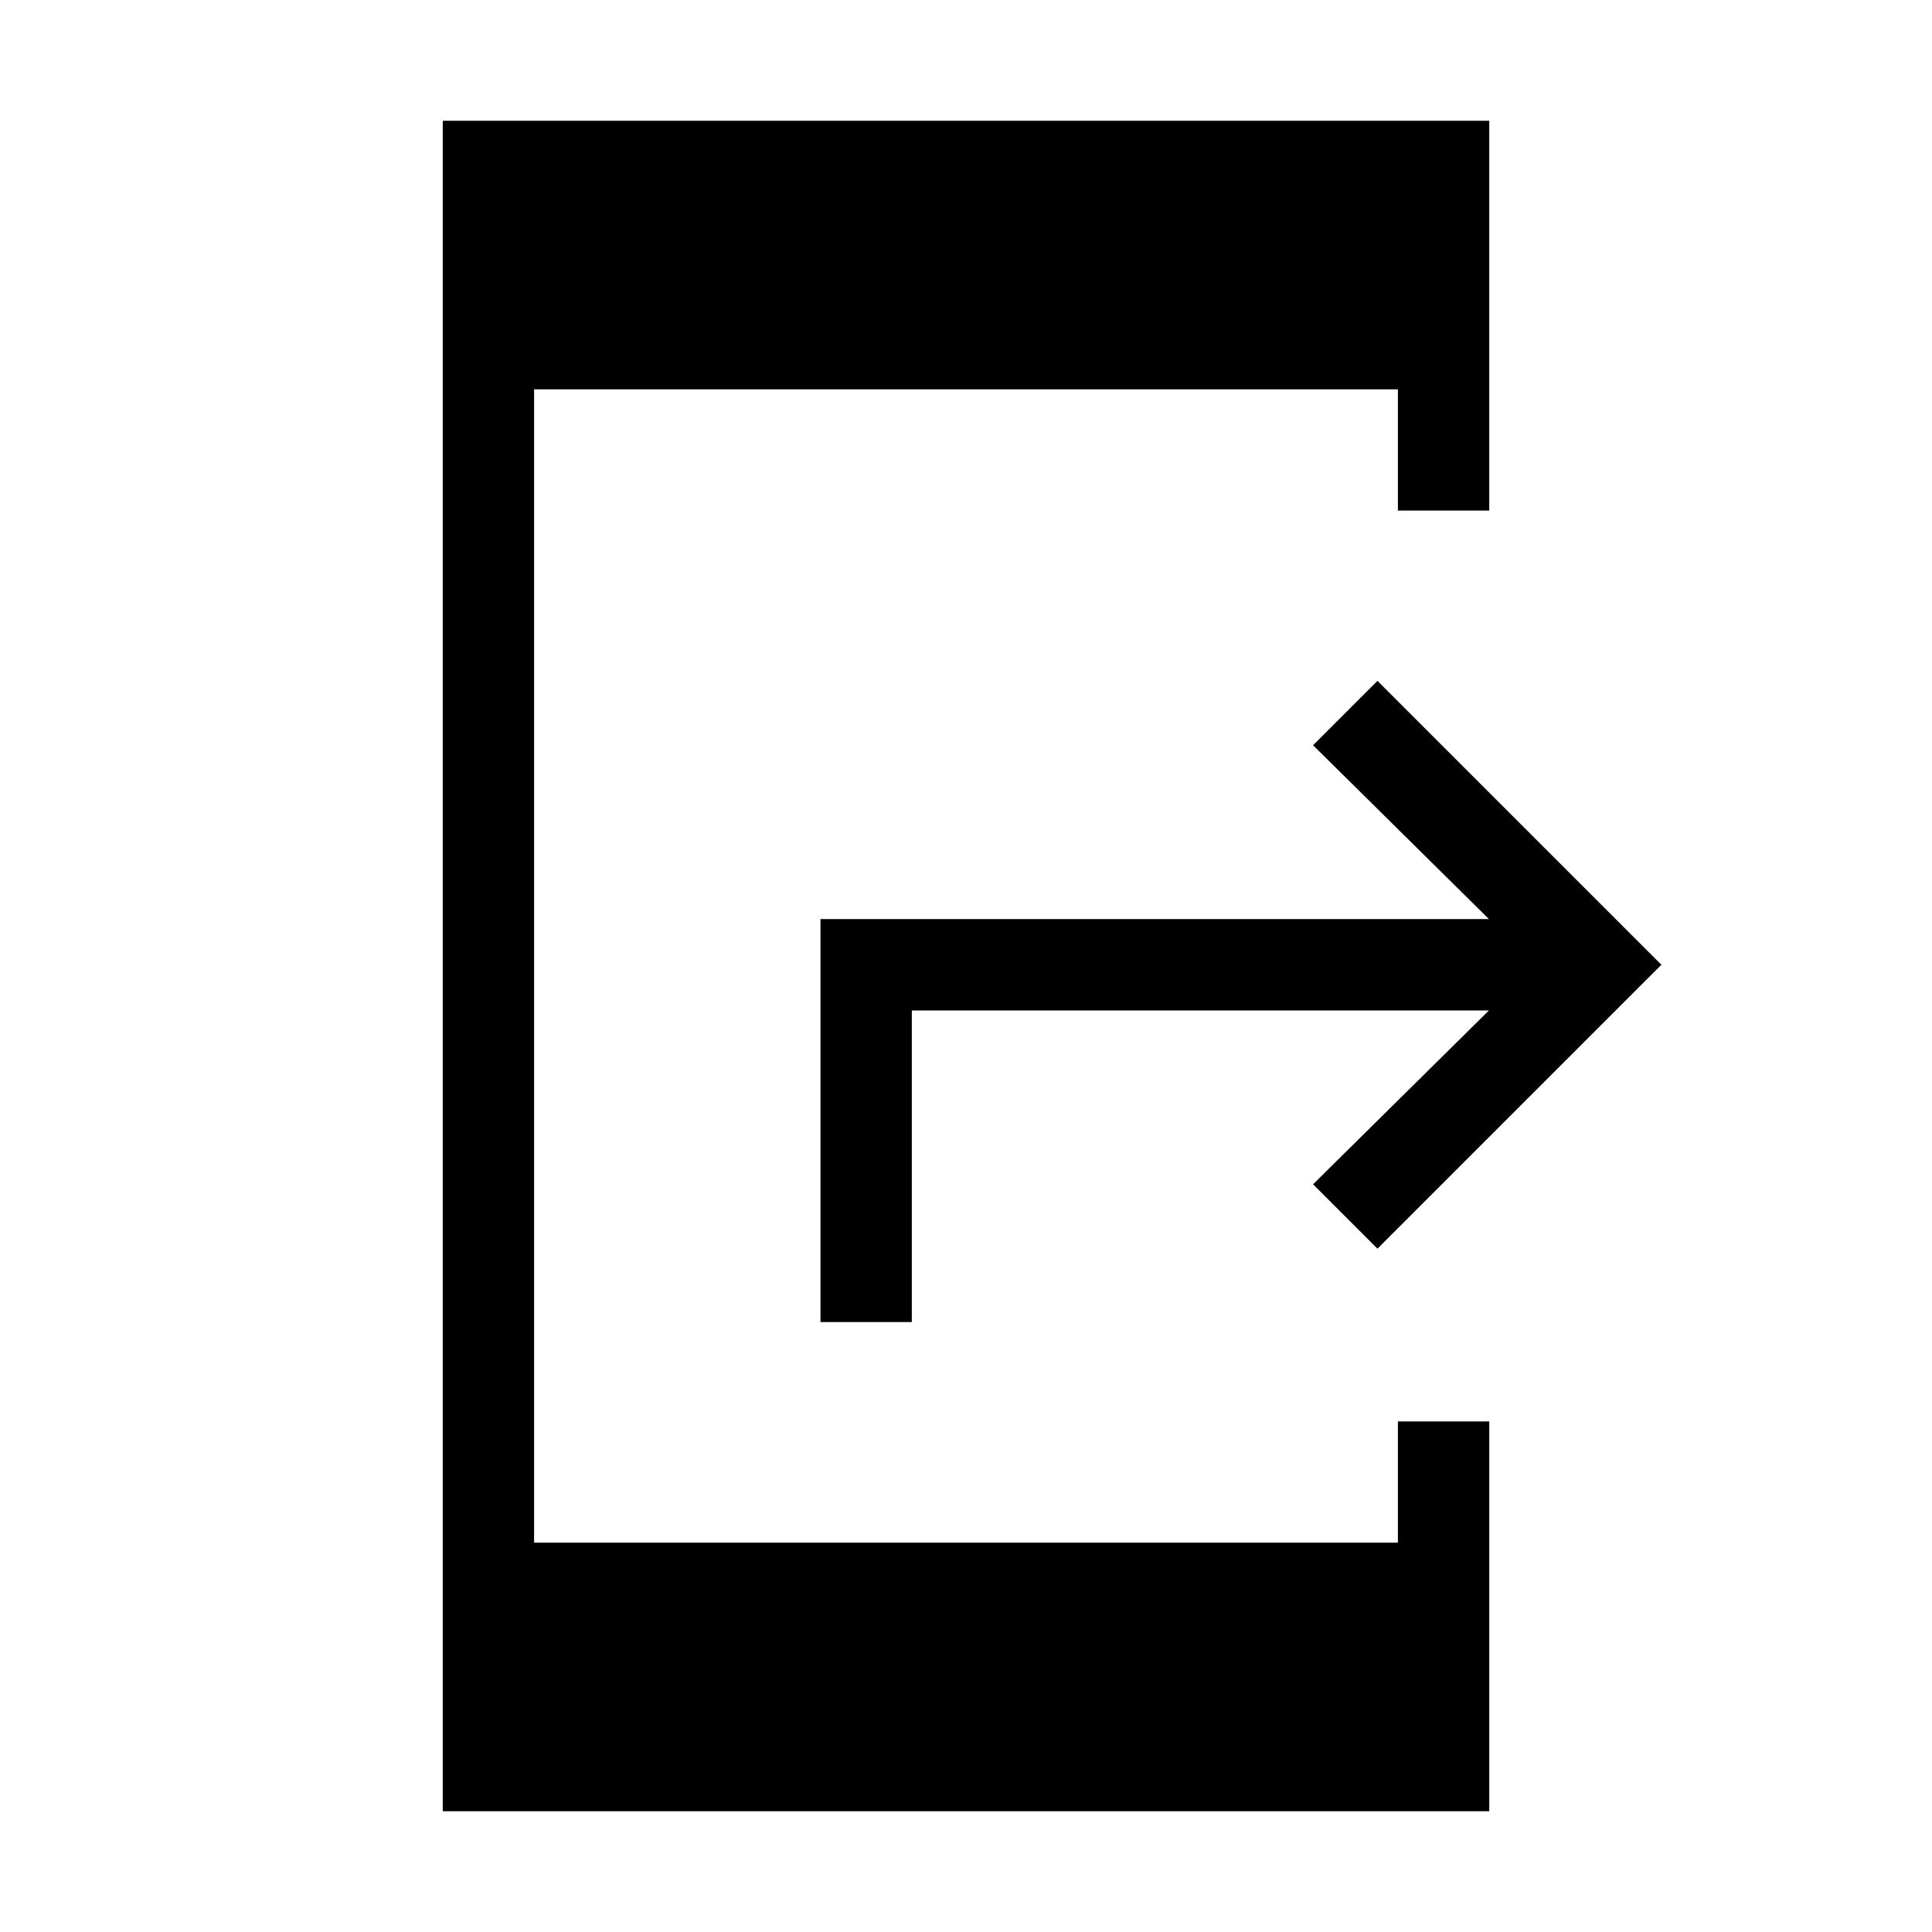 <svg xmlns="http://www.w3.org/2000/svg" width="48" height="48" viewBox="0 -960 960 960"><path d="M739.85-457.92H453.08v154.84h-45.39v-200.23h332.16l-87.39-86.38 32-32 141.08 141.07-141.08 141.08-32-32 87.39-86.38ZM220-60v-840h520v193.69h-45.39v-60.23H265.39v573.08h429.22v-60.23H740V-60H220Z"/></svg>